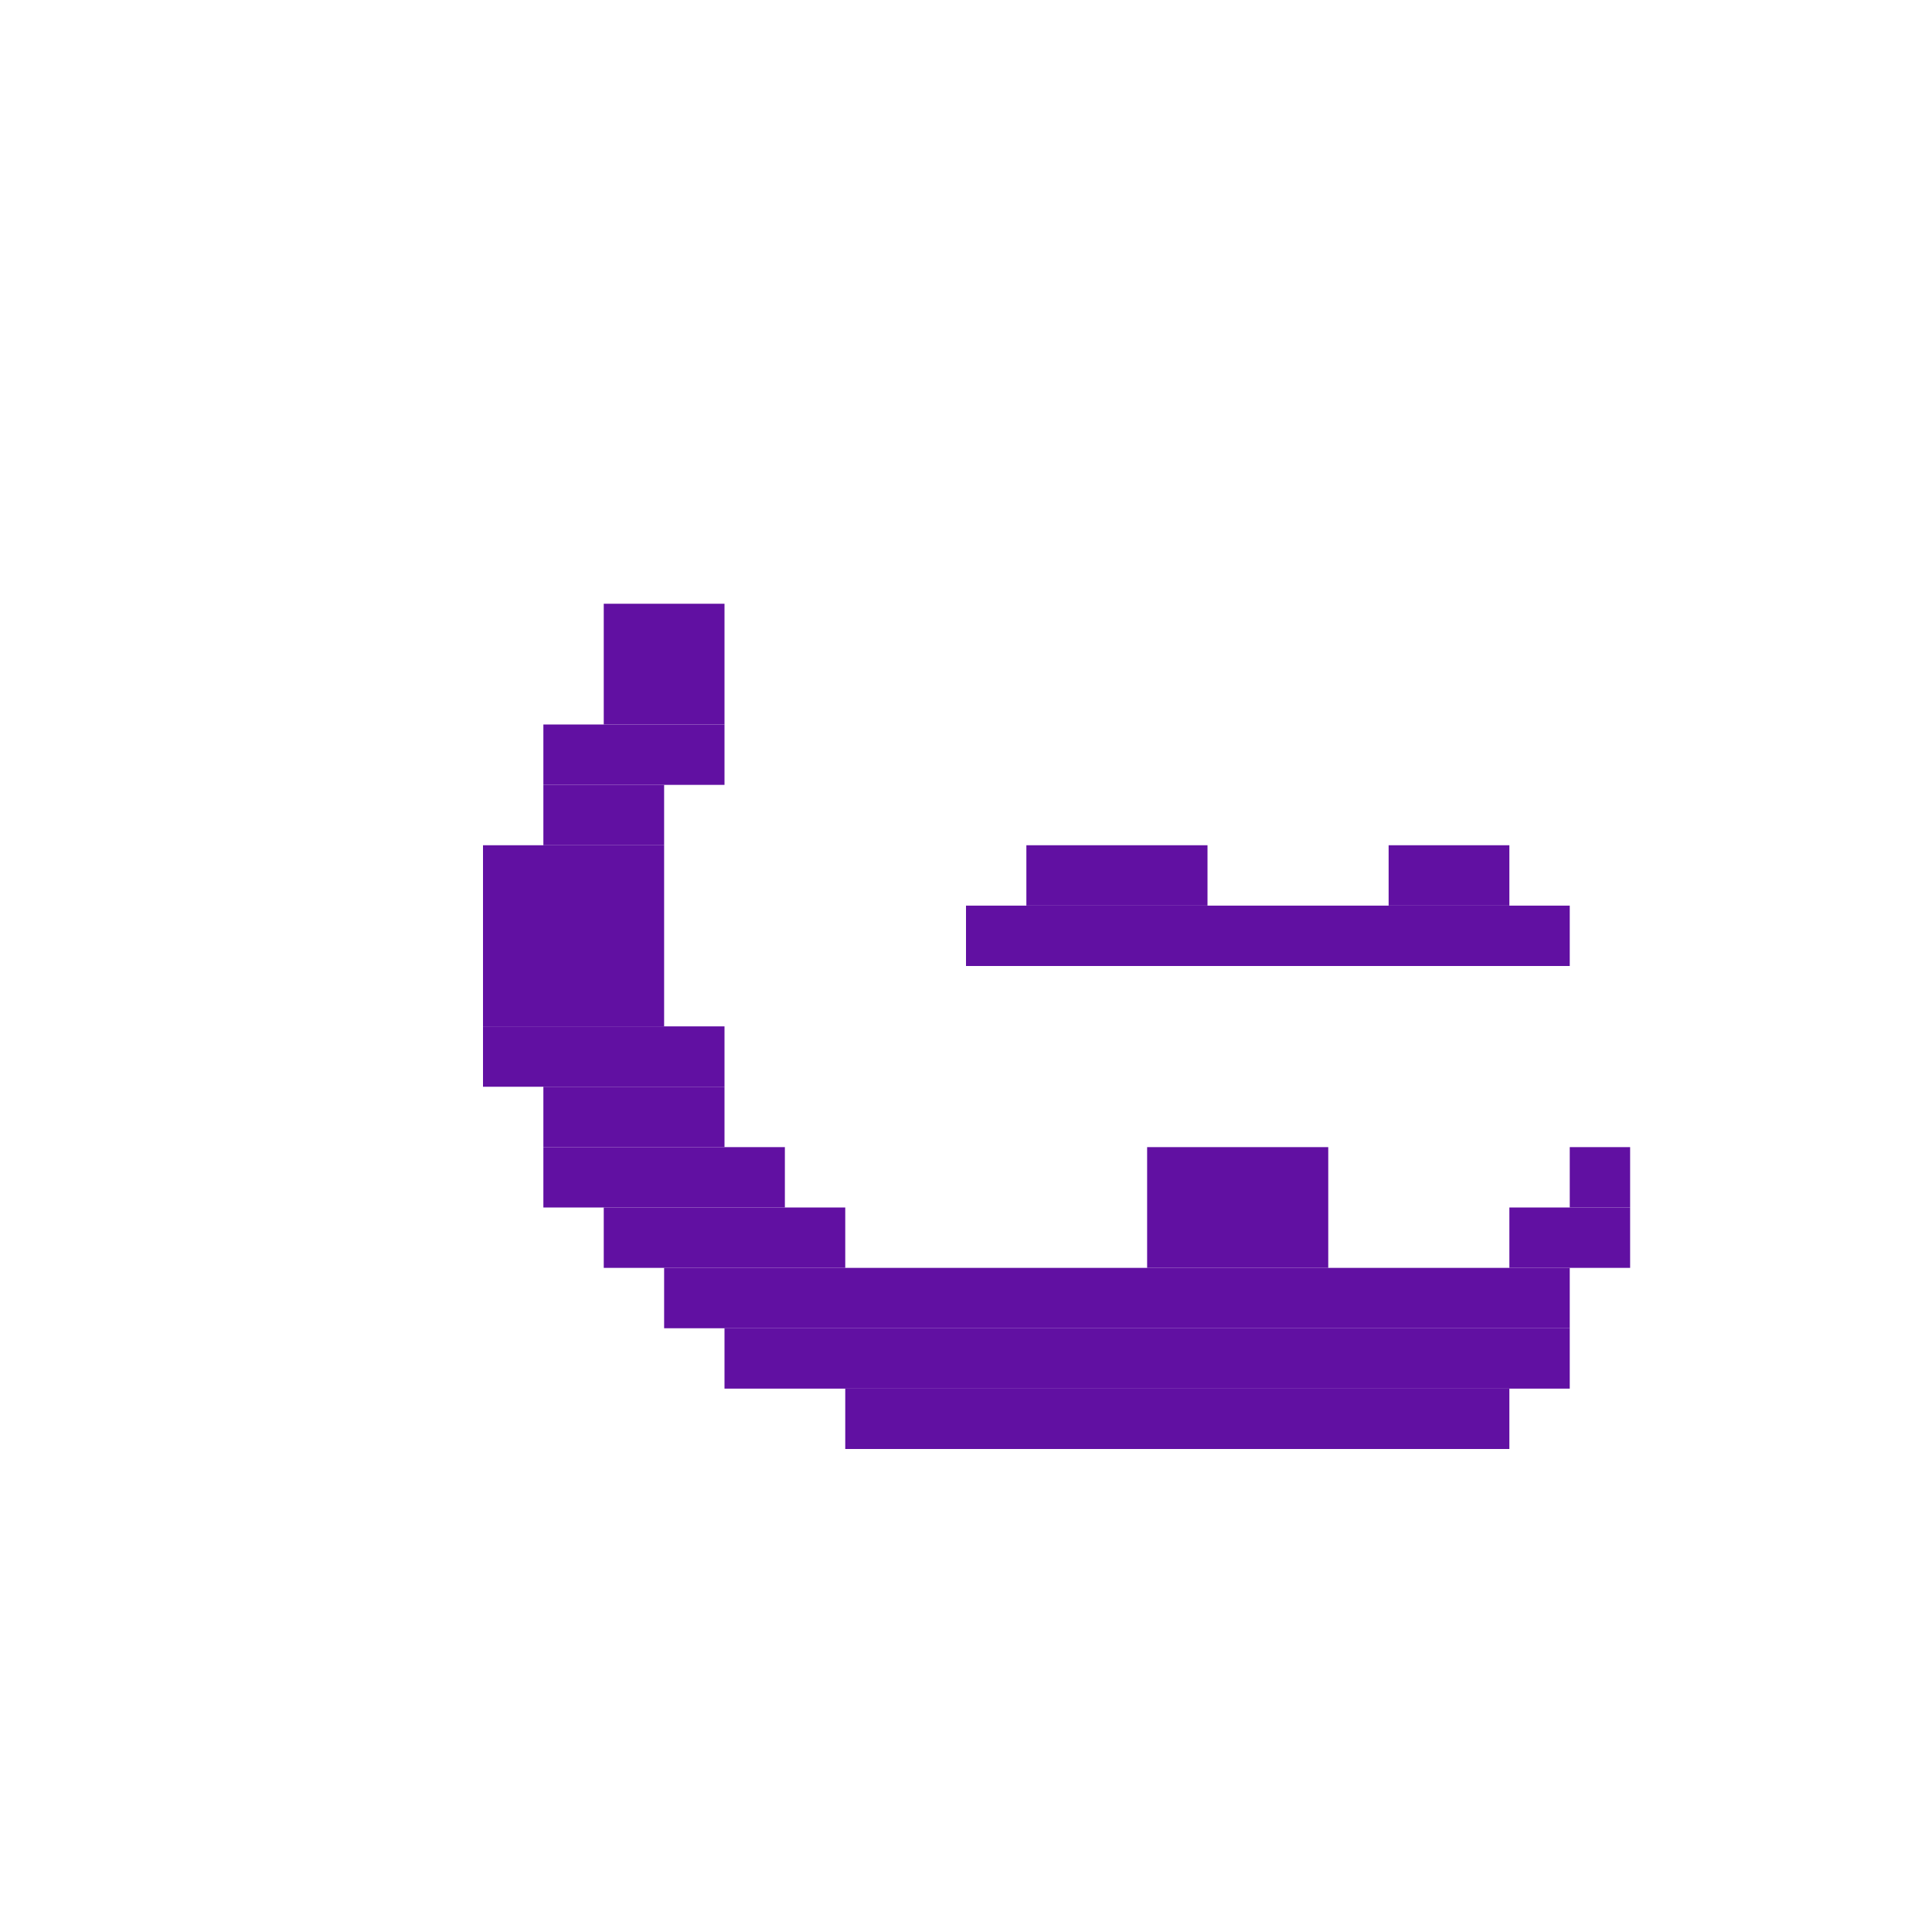 <svg xmlns='http://www.w3.org/2000/svg' viewBox='0 0 32 32'>
<rect x='8' y='14' width='3' height='3' fill= '#6110a2'/>
<rect x='8' y='17' width='4' height='1' fill= '#6110a2'/>
<rect x='9' y='12' width='3' height='1' fill= '#6110a2'/>
<rect x='9' y='13' width='2' height='1' fill= '#6110a2'/>
<rect x='9' y='18' width='3' height='1' fill= '#6110a2'/>
<rect x='9' y='19' width='4' height='1' fill= '#6110a2'/>
<rect x='10' y='10' width='2' height='2' fill= '#6110a2'/>
<rect x='10' y='20' width='4' height='1' fill= '#6110a2'/>
<rect x='11' y='21' width='15' height='1' fill= '#6110a2'/>
<rect x='12' y='22' width='14' height='1' fill= '#6110a2'/>
<rect x='14' y='23' width='11' height='1' fill= '#6110a2'/>
<rect x='16' y='15' width='10' height='1' fill= '#6110a2'/>
<rect x='17' y='14' width='3' height='1' fill= '#6110a2'/>
<rect x='19' y='19' width='3' height='2' fill= '#6110a2'/>
<rect x='23' y='14' width='2' height='1' fill= '#6110a2'/>
<rect x='25' y='20' width='2' height='1' fill= '#6110a2'/>
<rect x='26' y='19' width='1' height='1' fill= '#6110a2'/>
</svg>